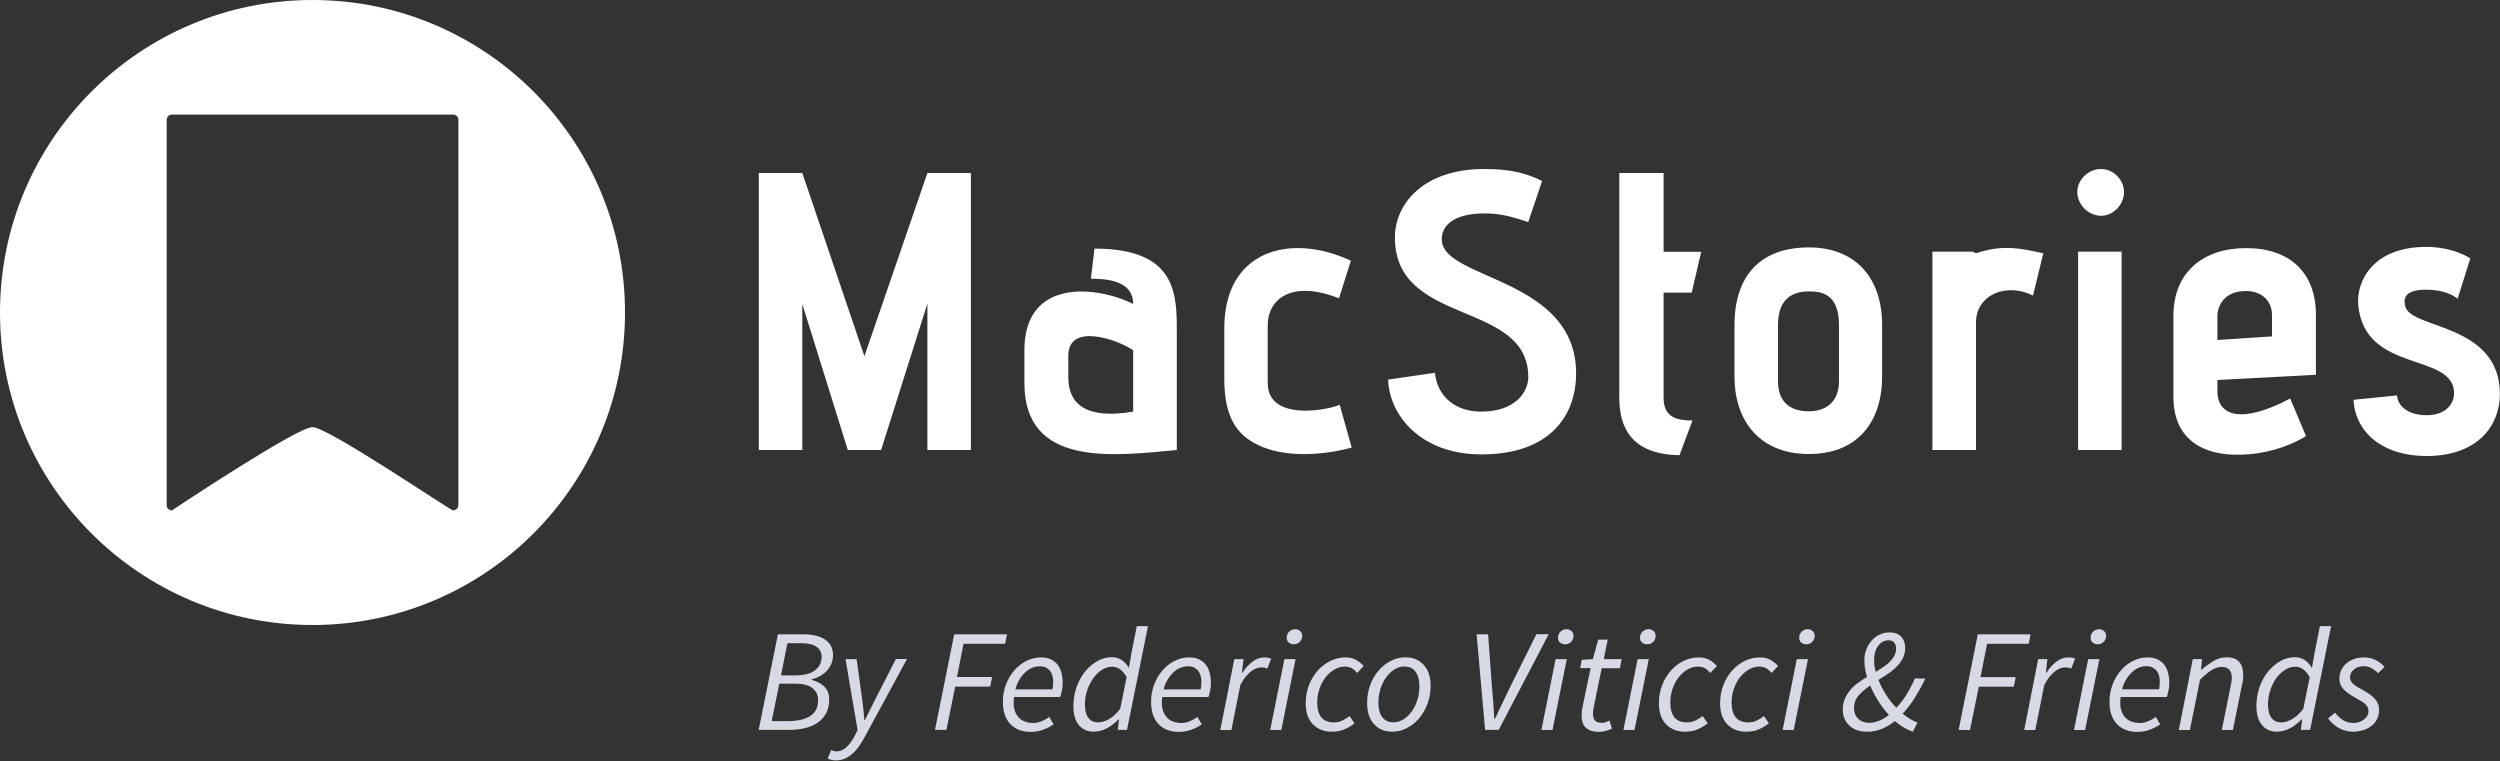 <svg width="2500" height="761" viewBox="0 0 2500 761" fill="none" xmlns="http://www.w3.org/2000/svg">
<rect x="0" y="0" width="2500" height="761" fill="#333333" stroke="none"/>
<g clip-path="url(#clip0)">
<path d="M777.9 634.3H803.4C812.6 634.3 819.9 636.1 825.1 639.6C830.4 643.2 833 648.4 833 655.4C833 658.6 832.4 661.5 831.2 664.2C830 666.8 828.4 669.2 826.3 671.3C824.3 673.4 822 675 819.4 676.4C816.9 677.8 814.3 678.7 811.7 679.3L811.6 679.9C816.6 681.1 820.7 683.2 824.1 686.4C827.5 689.6 829.2 693.9 829.2 699.3C829.2 704.7 828.2 709.2 826.2 713.1C824.2 716.9 821.4 720.1 817.8 722.6C814.2 725.1 810 726.9 805.1 728.1C800.2 729.3 795 729.9 789.3 729.9H758.7L777.9 634.3ZM788.4 721.1C797.5 721.1 804.8 719.4 810.1 716.1C815.4 712.8 818.1 707.4 818.1 699.9C818.1 695 816.2 691.1 812.5 688.2C808.8 685.2 803.3 683.7 796.2 683.7H779.3L771.7 721.1H788.4ZM794.7 675.4C803.8 675.4 810.6 673.7 815 670.3C819.4 666.9 821.6 662.5 821.6 657C821.6 652.6 819.9 649.2 816.6 646.8C813.3 644.4 808 643.2 800.7 643.2H787.4L781 675.4H794.7ZM836.5 751.4C840.1 751.4 843.5 750 846.6 747C849.8 744.1 852.6 740.2 855 735.2L857.6 730.1L845.5 659.1H856.6L862.1 698.9C862.6 702.1 863 705.6 863.4 709.3C863.8 713 864.1 716.6 864.4 720H865C866.7 716.6 868.4 713.1 870.2 709.4C872 705.7 873.8 702.2 875.5 698.8L895.9 659H907L865.3 735.9C863.5 739.2 861.6 742.5 859.5 745.6C857.6 748.4 855.4 751 852.9 753.3C850.6 755.4 848 757.2 845.1 758.5C842.3 759.8 839.2 760.4 835.8 760.4C834.7 760.4 833.4 760.3 831.9 760C830.4 759.7 828.9 759.2 827.6 758.4L831.2 750.1C833 750.9 834.8 751.4 836.5 751.4V751.4ZM954.2 634.3H1007L1005.1 643.8H963.5L957 677H992.1L990.2 686.6H955.2L946.4 729.9H935L954.2 634.3ZM1002.9 702.1C1002.7 690.2 1007 678.6 1014.9 669.7C1018.5 665.8 1022.5 662.7 1027 660.6C1031.5 658.5 1036.1 657.4 1040.8 657.4C1044.8 657.4 1048.2 658 1050.9 659.4C1053.7 660.7 1055.9 662.5 1057.7 664.8C1059.5 667.1 1060.7 669.8 1061.5 673C1062.3 676.2 1062.7 679.6 1062.7 683.2C1062.7 686 1062.4 688.7 1061.8 691.2C1061.2 693.7 1060.7 695.7 1060.2 697H1014.1C1013.4 701.6 1013.5 705.5 1014.2 708.7C1015 712 1016.3 714.6 1018.1 716.8C1019.9 719 1022.1 720.5 1024.7 721.5C1027.3 722.5 1030.2 723 1033.3 723C1036.1 723 1038.9 722.4 1041.7 721.2C1044.5 720 1047 718.6 1049.2 716.9L1053.6 724.3C1050.5 726.5 1047.1 728.3 1043.5 729.6C1039.4 731.1 1035 731.9 1030.7 731.9C1022.2 731.9 1015.5 729.3 1010.4 724.2C1005.4 718.9 1002.9 711.6 1002.9 702.1V702.1ZM1052.5 689.3C1052.7 688.1 1052.9 687 1053 685.8C1053.1 684.6 1053.2 683.4 1053.2 682C1053.2 680 1053 678 1052.5 676.1C1052 674.2 1051.2 672.5 1050.2 671.1C1049.1 669.6 1047.7 668.5 1046 667.6C1044.3 666.7 1042.1 666.3 1039.6 666.3C1037 666.3 1034.4 666.9 1031.9 667.9C1029.3 669 1027 670.6 1025 672.6C1020.3 677.2 1016.9 683 1015.4 689.4H1052.5V689.3ZM1131.3 653.8L1136.8 626.1H1148L1127 729.9H1117.8L1119 719.4H1118.4C1115.1 723 1111.2 726 1106.9 728.3C1102.9 730.5 1098.4 731.6 1093.8 731.7C1087.6 731.7 1082.6 729.5 1078.9 725.1C1075.2 720.7 1073.4 714.4 1073.4 706C1073.4 699.2 1074.5 692.8 1076.6 686.9C1078.6 681.3 1081.5 676.1 1085.2 671.4C1088.8 667 1092.9 663.6 1097.5 661C1101.9 658.5 1106.8 657.2 1111.8 657.2C1115.6 657.2 1118.9 658.2 1121.7 660C1124.5 661.9 1126.8 664.4 1128.6 667.5H1129L1131.3 653.8ZM1097.9 722.4C1101.6 722.4 1105.3 721.3 1109.1 719.1C1112.9 716.9 1116.6 713.5 1120.2 708.8L1126.6 677.2C1124.6 673.5 1122.3 670.8 1119.9 669.2C1117.6 667.6 1114.9 666.7 1112.2 666.7C1108.7 666.7 1105.3 667.7 1102 669.8C1098.7 671.9 1095.8 674.7 1093.3 678.2C1090.7 681.9 1088.6 685.9 1087.2 690.2C1085.7 694.7 1084.9 699.5 1084.9 704.3C1084.9 710.4 1086.1 715 1088.4 717.9C1090.7 720.9 1093.9 722.4 1097.9 722.4V722.4ZM1151.1 702.1C1150.9 690.2 1155.2 678.6 1163.1 669.7C1166.7 665.8 1170.7 662.7 1175.2 660.6C1179.7 658.5 1184.3 657.4 1189 657.4C1193 657.4 1196.4 658 1199.1 659.4C1201.9 660.7 1204.1 662.5 1205.9 664.8C1207.7 667.1 1208.9 669.8 1209.7 673C1210.5 676.2 1210.9 679.6 1210.9 683.2C1210.9 686 1210.6 688.7 1210 691.2C1209.4 693.7 1208.9 695.7 1208.4 697H1162.3C1161.6 701.6 1161.7 705.5 1162.4 708.7C1163.2 712 1164.5 714.6 1166.3 716.8C1168.1 719 1170.3 720.5 1172.9 721.5C1175.5 722.5 1178.4 723 1181.5 723C1184.3 723 1187.1 722.4 1189.9 721.2C1192.7 720 1195.2 718.6 1197.4 716.9L1201.8 724.3C1198.7 726.5 1195.3 728.3 1191.7 729.6C1187.6 731.1 1183.2 731.9 1178.9 731.9C1170.4 731.9 1163.7 729.3 1158.6 724.2C1153.6 718.9 1151.1 711.6 1151.1 702.1ZM1200.7 689.3C1200.9 688.1 1201.1 687 1201.2 685.8C1201.3 684.6 1201.4 683.4 1201.4 682C1201.4 680 1201.2 678 1200.7 676.1C1200.2 674.2 1199.4 672.5 1198.4 671.1C1197.3 669.6 1195.9 668.5 1194.2 667.6C1192.5 666.7 1190.3 666.3 1187.8 666.3C1185.2 666.3 1182.6 666.9 1180.1 667.9C1177.5 669 1175.2 670.6 1173.2 672.6C1168.5 677.2 1165.1 683 1163.6 689.4H1200.7V689.3ZM1234.3 659.1H1243.5L1241.9 672.7H1242.5C1245.3 668.3 1248.6 664.7 1252.3 661.8C1256.1 658.9 1260.1 657.4 1264.5 657.4C1266.9 657.4 1269.2 657.8 1271.2 658.7L1267.3 668.6C1265.7 667.8 1263.7 667.4 1261.2 667.4C1257.7 667.4 1254.1 668.9 1250.4 671.9C1246.7 674.9 1243.3 679.3 1240.3 685.2L1231.4 730H1220.3L1234.3 659.1ZM1284.4 659.1H1295.6L1281.3 730H1270.2L1284.4 659.1ZM1293.8 644.3C1291.9 644.3 1290.2 643.7 1288.8 642.6C1287.4 641.5 1286.7 639.8 1286.7 637.7C1286.6 635.4 1287.6 633.2 1289.2 631.6C1290.8 630.1 1292.9 629.2 1295.1 629.2C1297 629.2 1298.7 629.8 1300.1 631C1301.5 632.2 1302.2 633.8 1302.2 636C1302.3 638.3 1301.3 640.4 1299.6 642C1298.2 643.5 1296 644.4 1293.8 644.3V644.3ZM1305.7 703.3C1305.7 696.7 1306.8 690.6 1309 685C1311.2 679.4 1314.1 674.6 1317.8 670.5C1321.5 666.4 1325.7 663.2 1330.4 660.9C1335.2 658.6 1340.1 657.4 1345.3 657.4C1349.6 657.4 1353.2 658.2 1356.1 659.9C1359 661.5 1361.5 663.6 1363.7 666L1357.1 673C1355.6 671 1353.7 669.4 1351.6 668.1C1349.7 667.1 1347.4 666.6 1344.6 666.6C1341.1 666.6 1337.7 667.6 1334.4 669.5C1331 671.5 1328 674.2 1325.6 677.3C1323 680.6 1321 684.4 1319.5 688.7C1318 693.1 1317.2 697.7 1317.2 702.6C1317.2 709 1318.6 713.9 1321.3 717.3C1324.1 720.7 1328.3 722.4 1333.9 722.4C1337 722.4 1339.9 721.8 1342.4 720.5C1345 719.2 1347.4 717.8 1349.6 716.1L1354.5 723.4C1351.6 725.6 1348.5 727.5 1345.2 729C1341.5 730.8 1337 731.7 1331.8 731.7C1324 731.7 1317.7 729.2 1312.9 724.3C1308.1 719.4 1305.7 712.4 1305.7 703.3V703.3ZM1392.4 731.7C1384.7 731.7 1378.6 729.2 1374 724.1C1369.4 719.1 1367.1 712.1 1367.1 703.2C1367.1 696.5 1368.2 690.3 1370.3 684.7C1372.3 679.4 1375.2 674.4 1378.9 670.2C1382.3 666.3 1386.5 663.1 1391.2 660.7C1395.8 658.4 1400.5 657.3 1405.3 657.3C1413 657.3 1419.1 659.8 1423.7 664.9C1428.3 669.9 1430.6 676.9 1430.6 685.8C1430.6 692.5 1429.5 698.7 1427.3 704.3C1425.3 709.6 1422.4 714.5 1418.7 718.8C1415.3 722.7 1411.1 726 1406.4 728.3C1402 730.6 1397.3 731.7 1392.4 731.7ZM1404.2 666.5C1401 666.5 1397.8 667.4 1394.7 669.3C1391.6 671.2 1388.8 673.8 1386.4 677C1383.9 680.5 1381.9 684.4 1380.6 688.5C1379.2 692.9 1378.4 697.5 1378.4 702.5C1378.4 708.9 1379.7 713.8 1382.3 717.2C1384.9 720.6 1388.6 722.3 1393.6 722.3C1396.9 722.3 1400.1 721.3 1403.2 719.5C1406.3 717.6 1409 715.1 1411.4 711.9C1413.8 708.7 1415.8 704.9 1417.2 700.5C1418.7 696 1419.4 691.2 1419.4 686.5C1419.4 680.1 1418.1 675.1 1415.5 671.7C1413 668.2 1409.2 666.5 1404.2 666.5V666.5ZM1476.6 634.3H1488.1L1492 687.4C1493 697.9 1493.8 708.4 1494.3 718.9H1494.9C1497.3 713.8 1499.8 708.5 1502.4 703.1C1505 697.7 1507.5 692.5 1510 687.3L1536.4 634.2H1548.7L1498.7 729.9H1485.1L1476.6 634.3ZM1555.6 659.1H1566.8L1552.5 730H1541.4L1555.6 659.1ZM1565.1 644.3C1563.2 644.3 1561.5 643.7 1560.1 642.6C1558.7 641.5 1558 639.9 1558 637.7C1557.9 635.4 1558.9 633.2 1560.5 631.6C1562.1 630.1 1564.2 629.2 1566.4 629.2C1568.3 629.2 1570 629.8 1571.4 631C1572.8 632.2 1573.5 633.8 1573.5 636C1573.6 638.3 1572.6 640.4 1570.9 642C1569.4 643.5 1567.3 644.4 1565.1 644.3V644.3ZM1590.6 668.1H1580.2L1581.8 659.8L1592.9 659.1L1598.2 639.6H1607.7L1603.8 659.1H1621.7L1619.9 668.2H1601.7L1593.4 708.7C1593.1 710.4 1593 712.2 1593 714C1593 716.9 1593.7 719.1 1595 720.6C1596.3 722.1 1598.7 722.8 1602.1 722.8C1603.5 722.8 1604.8 722.6 1606 722.1C1607.3 721.6 1608.4 721.1 1609.5 720.6L1612 728.6C1610.1 729.5 1608.2 730.2 1606.2 730.8C1603.7 731.5 1601.2 731.9 1598.6 731.8C1595.5 731.8 1592.9 731.4 1590.7 730.6C1588.6 729.8 1586.8 728.6 1585.4 727.2C1584 725.8 1583.1 724.1 1582.5 722.2C1581.9 720.2 1581.6 718.1 1581.6 716C1581.6 714.5 1581.7 713.2 1581.8 712C1581.9 710.8 1582.1 709.5 1582.3 708.1L1590.6 668.1ZM1637.6 659.1H1648.8L1634.5 730H1623.4L1637.6 659.1ZM1647.1 644.3C1645.3 644.3 1643.5 643.8 1642.1 642.6C1640.7 641.5 1640 639.8 1640 637.7C1640 635.3 1640.9 633.2 1642.6 631.6C1644.2 630 1646.3 629.2 1648.5 629.2C1650.5 629.2 1652.1 629.8 1653.5 631C1654.9 632.2 1655.6 633.8 1655.6 636C1655.6 638.4 1654.8 640.4 1653.1 642C1651.4 643.5 1649.2 644.4 1647.1 644.3V644.3ZM1658.9 703.3C1658.9 696.7 1660 690.6 1662.2 685C1664.4 679.4 1667.3 674.6 1671 670.5C1674.6 666.4 1678.9 663.2 1683.6 660.9C1688.4 658.6 1693.3 657.4 1698.5 657.4C1702.8 657.4 1706.4 658.2 1709.3 659.9C1712.2 661.5 1714.7 663.6 1716.9 666L1710.3 673C1708.4 670.8 1706.6 669.1 1704.7 668.1C1702.8 667.1 1700.5 666.6 1697.7 666.6C1694.2 666.6 1690.8 667.6 1687.5 669.5C1684.2 671.5 1681.2 674 1678.7 677.3C1676.1 680.5 1674.1 684.4 1672.6 688.7C1671.1 693.1 1670.3 697.7 1670.3 702.6C1670.3 709 1671.7 713.9 1674.4 717.3C1677.2 720.7 1681.4 722.4 1687 722.4C1690.1 722.4 1693 721.8 1695.5 720.5C1698.1 719.2 1700.5 717.8 1702.7 716.1L1707.7 723.4C1704.8 725.6 1701.7 727.5 1698.4 729C1694.7 730.8 1690.2 731.7 1685 731.7C1677.2 731.7 1670.9 729.2 1666.1 724.3C1661.3 719.4 1658.9 712.4 1658.9 703.3V703.3ZM1720.1 703.3C1720.1 696.7 1721.2 690.6 1723.4 685C1725.6 679.4 1728.5 674.6 1732.2 670.5C1735.9 666.4 1740.1 663.2 1744.8 660.9C1749.6 658.6 1754.5 657.4 1759.7 657.4C1764 657.4 1767.6 658.2 1770.5 659.9C1773.4 661.5 1775.9 663.6 1778.1 666L1771.5 673C1770 671 1768.1 669.4 1766 668.1C1764.1 667.1 1761.8 666.6 1759 666.6C1755.5 666.6 1752.1 667.6 1748.8 669.5C1745.4 671.5 1742.4 674.2 1740 677.3C1737.4 680.6 1735.4 684.4 1733.9 688.7C1732.4 693.1 1731.6 697.7 1731.6 702.6C1731.6 709 1733 713.9 1735.7 717.3C1738.5 720.7 1742.7 722.4 1748.3 722.4C1751.4 722.4 1754.3 721.8 1756.8 720.5C1759.4 719.2 1761.8 717.8 1764 716.1L1768.9 723.4C1766 725.6 1762.9 727.5 1759.6 729C1755.9 730.8 1751.4 731.7 1746.2 731.7C1738.4 731.7 1732.1 729.2 1727.3 724.3C1722.5 719.4 1720.1 712.4 1720.1 703.3V703.3ZM1796.8 659.1H1808L1793.7 730H1782.6L1796.8 659.1ZM1806.3 644.3C1804.4 644.3 1802.7 643.7 1801.3 642.6C1799.9 641.5 1799.2 639.8 1799.2 637.7C1799.1 635.4 1800.1 633.2 1801.7 631.6C1803.3 630.1 1805.4 629.2 1807.6 629.2C1809.5 629.2 1811.2 629.8 1812.6 631C1814 632.2 1814.7 633.8 1814.7 636C1814.8 638.3 1813.8 640.4 1812.1 642C1810.6 643.5 1808.5 644.4 1806.3 644.3V644.3ZM1925.3 678.6C1922.3 685 1918.9 691.2 1915.2 697.2C1911.6 703.1 1907.4 708.6 1902.6 713.7C1908 718 1912.9 720.9 1917.5 722.6L1912.8 731.7C1906.9 729.7 1900.9 726.2 1894.9 721.1C1890.9 724.3 1886.5 727 1881.8 728.9C1877.1 730.8 1872 731.8 1866.9 731.7C1859.6 731.7 1853.8 729.7 1849.4 725.6C1845 721.6 1842.8 716.2 1842.8 709.3C1842.8 705.4 1843.5 701.9 1844.9 698.7C1846.2 695.5 1848.1 692.7 1850.3 690C1852.5 687.3 1855.1 685 1858 682.9C1860.9 680.8 1863.9 678.8 1867 676.9C1865.3 671.6 1864.4 666 1864.4 660.4C1864.3 653 1866.9 645.8 1871.9 640.3C1874.2 637.8 1876.8 635.9 1879.9 634.5C1882.9 633.1 1886.1 632.4 1889.5 632.4C1894.8 632.4 1898.7 633.9 1901.3 636.8C1903.9 639.7 1905.2 643.5 1905.2 648C1905.2 651.7 1904.4 655 1902.9 658.1C1901.3 661.2 1899.2 664 1896.8 666.5C1894.2 669.2 1891.3 671.6 1888.2 673.6C1885 675.8 1881.7 677.9 1878.4 679.9C1880.5 685.1 1883 690 1886.1 694.8C1889.2 699.6 1892.6 703.9 1896.3 707.8C1900.3 703.6 1903.8 699.1 1906.7 694.2C1909.7 689.3 1912.4 684.1 1914.9 678.4L1925.3 678.6ZM1854 707.9C1854 712.4 1855.4 716 1858.1 718.7C1860.9 721.4 1864.5 722.8 1869 722.8C1872.4 722.8 1875.8 722.1 1879.2 720.7C1882.5 719.3 1885.8 717.5 1888.9 715C1885.1 710.8 1881.6 706.2 1878.4 701.2C1875.2 696.2 1872.5 691 1870.2 685.5C1865.6 688.6 1861.8 691.9 1858.7 695.4C1855.6 698.9 1854 703.1 1854 707.9V707.9ZM1874.1 659.9C1874.1 663.6 1874.6 667.6 1875.7 671.9C1878.4 670.3 1881 668.6 1883.5 666.9C1885.8 665.4 1888 663.6 1890 661.6C1891.8 659.7 1893.3 657.8 1894.4 655.6C1895.5 653.4 1896.1 651.1 1896.1 648.5C1896.2 646.4 1895.5 644.4 1894.3 642.7C1893.1 641.1 1891.3 640.3 1888.7 640.3C1886.7 640.3 1884.7 640.8 1882.9 641.7C1881.1 642.7 1879.5 644.1 1878.2 645.8C1876.8 647.7 1875.8 649.8 1875.1 652C1874.5 654.7 1874.1 657.3 1874.1 659.9V659.9ZM1977.8 634.3H2030.6L2028.7 643.8H1987.1L1980.5 677.1H2015.7L2013.8 686.7H1978.8L1970 730H1958.6L1977.8 634.3ZM2038.2 659.1H2047.4L2045.8 672.7H2046.4C2049.2 668.3 2052.5 664.7 2056.2 661.8C2059.9 658.9 2064 657.4 2068.4 657.4C2070.8 657.4 2073.1 657.8 2075.1 658.7L2071.2 668.6C2069.7 667.8 2067.6 667.4 2065.1 667.4C2061.6 667.4 2058 668.9 2054.3 671.9C2050.6 674.9 2047.2 679.3 2044.2 685.2L2035.3 730H2024.2L2038.2 659.1ZM2088.2 659.1H2099.4L2085.1 730H2074L2088.2 659.1ZM2097.7 644.3C2095.8 644.3 2094.1 643.7 2092.7 642.6C2091.3 641.5 2090.6 639.8 2090.6 637.7C2090.5 635.4 2091.5 633.2 2093.1 631.6C2094.7 630.1 2096.8 629.2 2099 629.2C2100.9 629.2 2102.6 629.8 2104 631C2105.4 632.2 2106.1 633.8 2106.1 636C2106.2 638.3 2105.2 640.4 2103.5 642C2102 643.5 2099.9 644.4 2097.7 644.3V644.3ZM2109.5 702.1C2109.3 690.2 2113.6 678.6 2121.5 669.7C2125.1 665.8 2129.1 662.7 2133.6 660.6C2138.1 658.5 2142.7 657.4 2147.4 657.4C2151.4 657.4 2154.8 658 2157.5 659.4C2160.3 660.7 2162.5 662.5 2164.3 664.8C2166.1 667.1 2167.3 669.8 2168.1 673C2168.9 676.2 2169.3 679.6 2169.3 683.2C2169.3 686 2169 688.7 2168.4 691.2C2167.8 693.7 2167.3 695.7 2166.8 697H2120.7C2120 701.6 2120.1 705.5 2120.8 708.7C2121.6 712 2122.9 714.6 2124.7 716.8C2126.5 719 2128.7 720.5 2131.3 721.5C2133.9 722.5 2136.8 723 2139.9 723C2142.7 723 2145.5 722.4 2148.3 721.2C2151.1 720 2153.6 718.6 2155.8 716.9L2160.2 724.3C2157.4 726.3 2154 728.1 2150.1 729.6C2146.2 731.1 2141.9 731.9 2137.3 731.9C2128.8 731.9 2122.1 729.3 2117 724.2C2112 718.9 2109.5 711.6 2109.5 702.1ZM2159.1 689.2C2159.3 688 2159.5 686.9 2159.6 685.7C2159.7 684.5 2159.8 683.3 2159.8 681.9C2159.8 679.9 2159.6 677.9 2159.1 676C2158.6 674.1 2157.8 672.4 2156.8 671C2155.7 669.5 2154.3 668.4 2152.6 667.5C2150.8 666.6 2148.7 666.2 2146.2 666.2C2143.6 666.2 2141 666.8 2138.6 667.8C2136 668.9 2133.7 670.5 2131.7 672.5C2127 677.1 2123.6 682.9 2122.1 689.3H2159.1V689.2ZM2192.8 659.1H2202L2201 669.7H2201.6C2205.7 666.2 2209.7 663.3 2213.7 660.9C2217.7 658.5 2221.9 657.3 2226.4 657.3C2232.4 657.3 2236.7 658.9 2239.3 662C2241.9 665.1 2243.2 669.4 2243.2 675C2243.3 678.3 2242.9 681.6 2242 684.8L2232.9 730H2221.8L2230.6 686.2C2231 684.3 2231.3 682.7 2231.5 681.5C2231.7 680.3 2231.8 679.1 2231.8 677.9C2231.8 674.3 2231 671.6 2229.3 669.7C2227.7 667.9 2225 666.9 2221.3 666.9C2218.5 666.9 2215.3 667.9 2211.9 670C2208.4 672 2204.5 675.3 2200 679.8L2189.9 730H2178.8L2192.8 659.1ZM2314.4 653.8L2319.9 626.1H2331.1L2310.1 729.9H2300.9L2302.1 719.4H2301.5C2298.1 723.1 2294.3 726.1 2290 728.3C2285.7 730.5 2281.4 731.7 2276.9 731.7C2270.7 731.7 2265.7 729.5 2262 725.1C2258.3 720.7 2256.4 714.4 2256.4 706C2256.4 699.2 2257.5 692.8 2259.6 686.9C2261.7 681 2264.6 675.8 2268.2 671.4C2271.8 667 2275.9 663.6 2280.5 661C2284.9 658.5 2289.8 657.2 2294.8 657.2C2298.6 657.2 2301.9 658.2 2304.7 660C2307.5 661.9 2309.8 664.4 2311.6 667.5H2312L2314.4 653.8ZM2281 722.4C2284.7 722.4 2288.4 721.3 2292.2 719.1C2296 716.9 2299.7 713.5 2303.3 708.8L2309.7 677.2C2307.6 673.5 2305.4 670.8 2303 669.2C2300.7 667.6 2298 666.7 2295.3 666.7C2291.8 666.7 2288.4 667.7 2285.1 669.8C2281.8 671.9 2278.9 674.7 2276.3 678.2C2273.7 681.7 2271.8 685.7 2270.3 690.2C2268.8 694.7 2268 699.5 2268 704.3C2268 710.4 2269.2 715 2271.5 717.9C2273.8 720.9 2277 722.4 2281 722.4V722.4ZM2335.2 712.7C2337.4 715.8 2340.1 718.3 2343.2 720.2C2346.3 722.1 2349.7 723 2353.4 723C2355.4 723 2357.4 722.7 2359.2 722C2361 721.4 2362.6 720.5 2364 719.5C2365.4 718.4 2366.5 717.2 2367.3 715.8C2368.1 714.4 2368.5 712.9 2368.5 711.2C2368.5 710 2368.3 708.8 2367.9 707.7C2367.5 706.6 2366.8 705.6 2365.8 704.6C2364.8 703.6 2363.5 702.5 2361.8 701.5C2360.1 700.4 2358 699.2 2355.6 697.9C2350.1 694.9 2346 691.9 2343.3 689C2340.7 686.1 2339.3 682.4 2339.4 678.5C2339.4 675.4 2340 672.5 2341.4 669.9C2342.7 667.3 2344.5 665 2346.7 663.2C2348.9 661.3 2351.5 659.9 2354.4 658.9C2357.3 657.9 2360.5 657.4 2363.8 657.4C2368.2 657.4 2372.1 658.3 2375.5 660C2378.9 661.7 2382 664 2384.6 666.9L2378.2 673.2C2376.3 671.3 2374.1 669.6 2371.8 668.3C2369.3 666.9 2366.4 666.2 2363.5 666.2C2359.7 666.2 2356.5 667.3 2353.9 669.5C2351.3 671.7 2350 674.3 2350 677.3C2350 678.7 2350.3 680 2351 681.2C2351.7 682.4 2352.6 683.4 2353.8 684.4C2355 685.4 2356.3 686.3 2357.8 687.2C2359.3 688.1 2360.9 689 2362.5 689.8C2365.7 691.6 2368.3 693.2 2370.4 694.8C2372.5 696.4 2374.2 698 2375.5 699.6C2376.8 701.2 2377.7 702.8 2378.3 704.5C2378.8 706.2 2379.1 708 2379.1 709.9C2379.2 716.1 2376.5 722 2371.6 725.8C2369.2 727.7 2366.4 729.2 2363.1 730.2C2359.8 731.2 2356.3 731.7 2352.5 731.7C2350.1 731.7 2347.7 731.3 2345.4 730.7C2340.6 729.3 2336.2 726.9 2332.6 723.5C2330.9 722 2329.4 720.2 2328.1 718.3L2335.2 712.7Z" fill="#D7DAE4"/>
<path d="M927.4 450V303.6L881.1 450H847.8L802.3 304V450H758.8V173H802.3L864.4 356.2L927.4 173H970.9V450H927.4ZM1176.8 450C1113.9 455.9 1024.4 467.8 1024.4 383.1V350.3C1024.4 321.8 1035.5 305.6 1051.7 297.7C1079.8 283.8 1119.4 296.5 1133.2 304C1133.2 282.2 1110.6 278.7 1090.9 278.7L1094.5 248.6C1176.8 248.6 1176.8 294.1 1176.8 332.1V450ZM1133.2 350.3C1118.6 340 1068.3 321.8 1068.3 355.8V377.6C1068.3 403.3 1085.3 419.9 1133.2 411.6V350.3ZM1351.7 447.6C1323.6 455.1 1292.7 456.7 1268.6 449.2C1237.3 438.9 1224.3 418.7 1224.3 378.7V328C1224.3 250.8 1289.6 232.2 1350.9 260.7L1339 298.3C1291.9 279.7 1267.7 298.7 1267.7 325.6V383C1267.7 421 1325.9 410.7 1339.7 404.8L1351.7 447.6ZM1434.9 372.8C1437.3 395.7 1454.3 411.6 1481.2 411.6C1516.8 411.6 1528.3 390.6 1528.3 377.2C1528.3 299.6 1394.9 326.9 1394.9 237.5C1394.9 204.2 1423 169 1484.3 169C1511.6 169 1526.2 173.4 1542.1 180.9C1542.1 181.3 1533 207.8 1528.2 222.1C1513.6 217.3 1501.7 213.4 1484.7 213.4C1452.6 213.4 1440.4 226.5 1441.9 241.5C1446.3 279.9 1576.1 278.7 1576.1 373.3C1576.1 416.4 1549.2 454.4 1481.5 454.4C1420.2 454.4 1389.3 414.8 1388.1 379.6L1434.9 372.8ZM1679.5 455.2C1632.4 454.4 1619.3 428.7 1619.3 397.8V173H1663.6V251.8H1701.2L1691.7 292.6H1663.6V397.9C1663.6 417.3 1676.7 420.5 1692.5 420.5L1679.5 455.2ZM1882.1 377.2C1882.1 417.6 1861.1 454 1808.9 454C1757 454 1734.5 417.6 1734.5 377.2V325C1734.5 275.1 1761 247.4 1808.9 247.4C1854.8 247.4 1882.1 277.1 1882.1 325V377.2ZM1839 325C1839 292.9 1820.4 291.4 1808.9 291.4C1795.4 291.4 1778 296.2 1778 325V381.2C1778 404.1 1792.6 411.3 1808.9 411.3C1825.1 411.3 1839 402.6 1839 381.2V325ZM1932.4 450V251.7H1972.8L1976 253.3C2003.7 243.8 2022.3 248.9 2043.3 253.3L2033 295.6C2006.5 282.1 1976 294.8 1976 322.5V450H1932.4ZM2077.3 192C2077.3 179.7 2088.4 169 2101 169C2113.3 169 2124 179.7 2124 192C2124 204.7 2113.3 215.8 2101 215.8C2088.4 215.7 2077.3 204.6 2077.3 192ZM2078.1 450V251.7H2121.6V450H2078.1ZM2217.4 380V391C2217.4 416.7 2242.3 423.9 2290.2 398.5L2306 436.1C2287.4 447.6 2263.2 454.3 2240.7 454.7C2201.5 455.9 2173.4 438.1 2173.4 396.9V315.8C2173.4 272.3 2203.1 248.1 2246.2 248.1C2290.1 248.1 2315.9 273 2315.9 314.6V374.8L2217.4 380ZM2272 315.5C2272 298.9 2259.7 291 2245.9 291C2223.7 291 2217.4 306.4 2217.4 316.3V340L2272 336.4V315.5ZM2397.1 395.4C2397.1 402.5 2404.2 415.2 2426.8 415.2C2445.8 415.2 2454.1 403.7 2454.1 393.4C2454.1 351.9 2365 374 2358.3 305.5C2355.9 280.6 2373.7 246.9 2426 246.9C2454.1 246.9 2470.3 258.4 2470.3 258.4L2457.6 298.8C2457.6 298.8 2448.5 289.7 2425.9 289.7C2401.4 289.7 2404.1 301.6 2405.3 306.3C2410.4 329.3 2499.9 322.9 2499.9 394.2C2499.9 425.1 2478.1 456 2426.7 456C2379.6 456 2354.7 429.5 2353.5 399.8L2397.1 395.4ZM312.5 0C139.9 0 0 139.9 0 312.5C0 485.1 139.9 625 312.5 625C485.1 625 625 485.1 625 312.5C625 139.9 485.1 0 312.5 0ZM458.3 505.2C458.3 508.1 455.9 510.4 453.1 510.4C450.2 510.4 328.1 427.1 312.5 427.1C296.9 427.1 171.9 510.4 171.9 510.4C169 510.4 166.7 508.1 166.7 505.2V119.8C166.7 116.9 169.1 114.6 171.9 114.6H453.2C456.1 114.6 458.4 117 458.4 119.8V505.2H458.3Z" fill="white"/>
</g>
<defs>
<clipPath id="clip0">
<rect width="2500" height="760.4" fill="white"/>
</clipPath>
</defs>
</svg>
